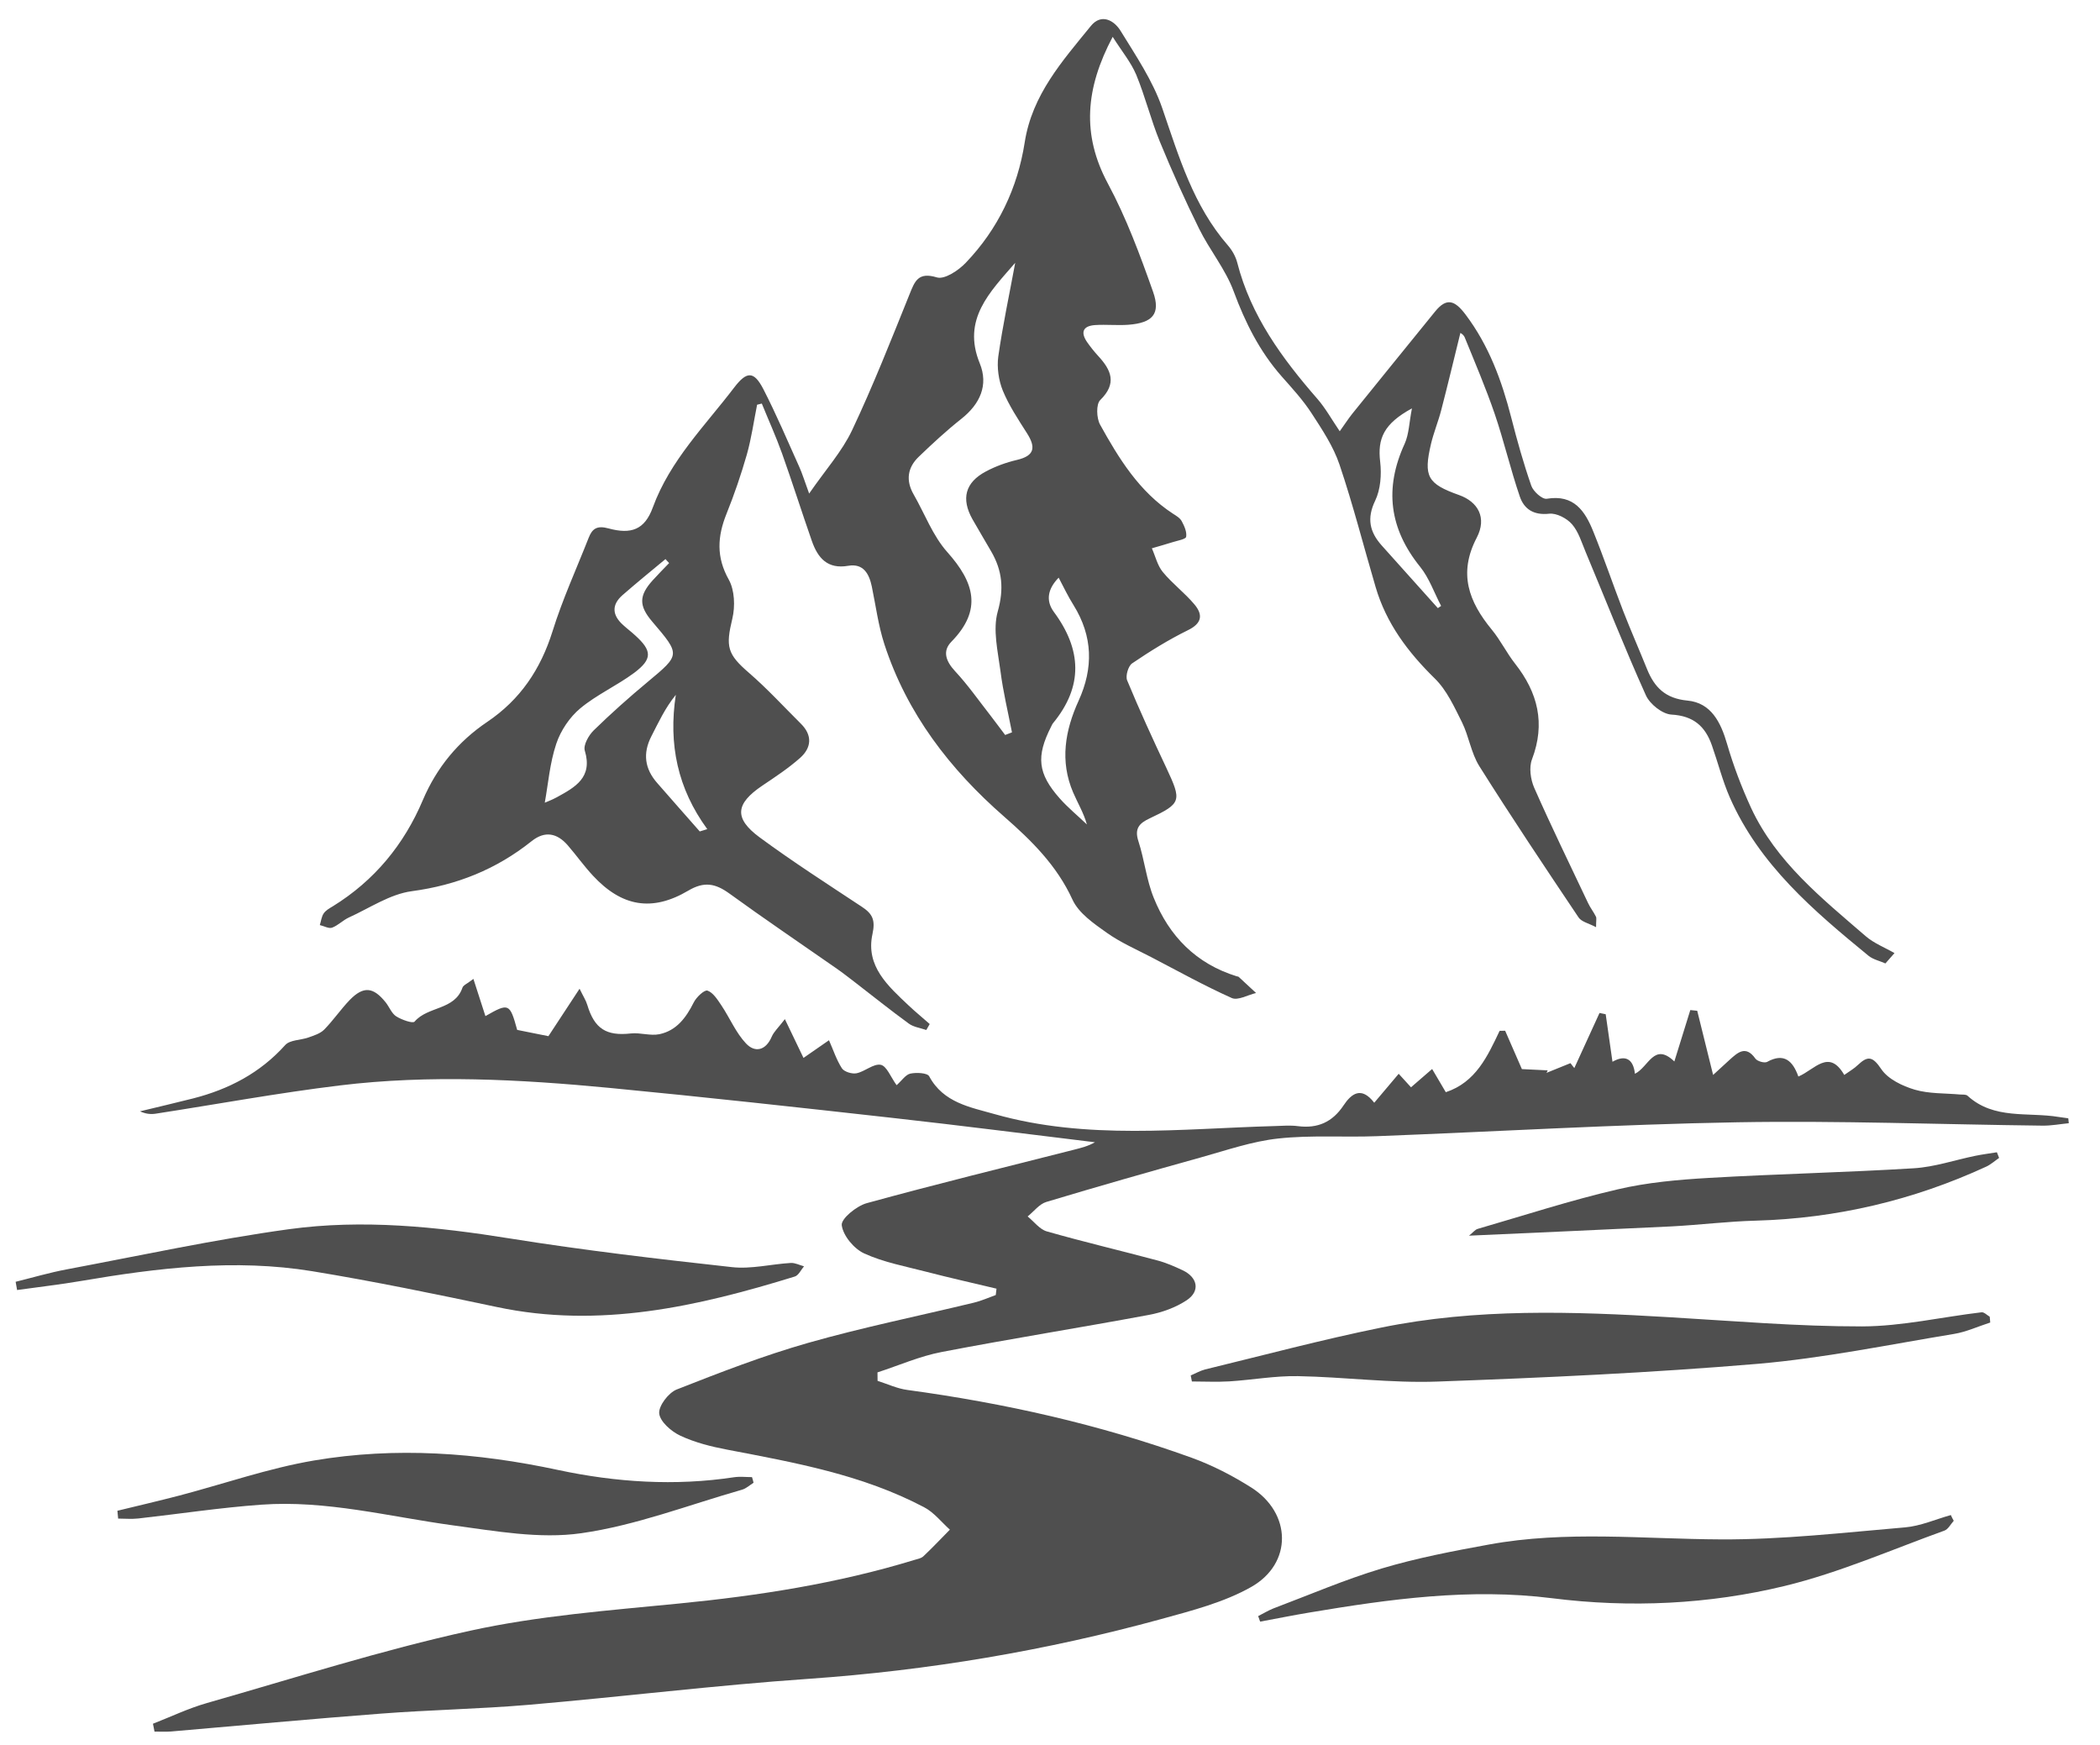 <svg width="65" height="54" viewBox="0 0 65 54" fill="none" xmlns="http://www.w3.org/2000/svg">
<g clip-path="url(#clip0_230_107693)">
<path d="M34.44 1.14C33.596 2.735 33.477 4.164 34.292 5.681C34.864 6.745 35.288 7.893 35.692 9.035C35.931 9.717 35.673 9.992 34.932 10.05C34.589 10.076 34.24 10.037 33.894 10.06C33.519 10.086 33.438 10.283 33.651 10.591C33.755 10.739 33.871 10.885 33.994 11.018C34.395 11.454 34.58 11.865 34.056 12.379C33.923 12.508 33.939 12.939 34.049 13.139C34.631 14.19 35.262 15.216 36.303 15.895C36.404 15.959 36.526 16.031 36.578 16.131C36.659 16.28 36.74 16.464 36.714 16.613C36.701 16.687 36.455 16.729 36.31 16.774C36.093 16.842 35.873 16.904 35.653 16.968C35.763 17.214 35.825 17.499 35.99 17.7C36.284 18.058 36.666 18.343 36.966 18.699C37.238 19.019 37.212 19.288 36.766 19.504C36.167 19.799 35.595 20.154 35.042 20.529C34.922 20.61 34.832 20.918 34.887 21.053C35.268 21.972 35.682 22.874 36.106 23.773C36.581 24.786 36.569 24.863 35.585 25.326C35.268 25.475 35.107 25.636 35.236 26.031C35.424 26.607 35.485 27.231 35.712 27.787C36.19 28.974 37.025 29.825 38.279 30.213C38.299 30.219 38.325 30.219 38.338 30.229C38.519 30.394 38.697 30.562 38.878 30.73C38.626 30.789 38.315 30.97 38.127 30.886C37.28 30.507 36.465 30.054 35.64 29.624C35.175 29.382 34.683 29.168 34.259 28.867C33.858 28.583 33.386 28.259 33.195 27.839C32.71 26.781 31.927 26.012 31.083 25.274C29.401 23.806 28.072 22.082 27.373 19.934C27.186 19.359 27.108 18.747 26.985 18.152C26.901 17.755 26.724 17.431 26.258 17.509C25.611 17.622 25.313 17.266 25.129 16.742C24.815 15.843 24.527 14.934 24.207 14.035C24.02 13.511 23.79 13.007 23.58 12.489C23.531 12.502 23.483 12.515 23.434 12.525C23.331 13.039 23.259 13.56 23.117 14.064C22.939 14.685 22.729 15.3 22.487 15.901C22.205 16.603 22.166 17.24 22.558 17.939C22.739 18.265 22.758 18.764 22.668 19.142C22.457 20.018 22.509 20.242 23.188 20.827C23.751 21.315 24.259 21.869 24.789 22.396C25.155 22.758 25.116 23.143 24.764 23.456C24.401 23.777 23.994 24.045 23.589 24.317C22.768 24.873 22.71 25.319 23.509 25.911C24.537 26.668 25.614 27.36 26.681 28.065C27.008 28.282 27.099 28.473 27.005 28.906C26.788 29.899 27.487 30.514 28.127 31.119C28.337 31.316 28.561 31.5 28.777 31.691C28.742 31.752 28.706 31.814 28.671 31.875C28.486 31.811 28.276 31.785 28.127 31.675C27.558 31.261 27.008 30.818 26.448 30.387C26.255 30.239 26.064 30.09 25.863 29.951C24.764 29.184 23.654 28.434 22.571 27.648C22.144 27.341 21.798 27.27 21.306 27.561C20.18 28.227 19.243 28.056 18.356 27.102C18.078 26.804 17.842 26.471 17.577 26.164C17.247 25.782 16.869 25.701 16.455 26.031C15.365 26.901 14.142 27.393 12.742 27.58C12.069 27.671 11.438 28.104 10.795 28.395C10.614 28.479 10.461 28.641 10.277 28.709C10.174 28.744 10.028 28.657 9.899 28.628C9.938 28.505 9.951 28.369 10.018 28.269C10.083 28.172 10.2 28.107 10.303 28.046C11.59 27.25 12.506 26.138 13.091 24.753C13.518 23.751 14.184 22.945 15.08 22.341C16.102 21.652 16.733 20.714 17.102 19.537C17.409 18.55 17.842 17.606 18.221 16.642C18.331 16.36 18.479 16.257 18.829 16.351C19.534 16.545 19.954 16.396 20.206 15.704C20.74 14.245 21.82 13.181 22.726 11.991C23.117 11.48 23.337 11.48 23.628 12.043C24.032 12.829 24.379 13.647 24.741 14.452C24.831 14.65 24.893 14.86 25.045 15.274C25.559 14.53 26.064 13.97 26.374 13.314C27.024 11.939 27.581 10.523 28.15 9.113C28.315 8.702 28.418 8.407 29 8.585C29.236 8.656 29.67 8.369 29.896 8.129C30.892 7.088 31.497 5.82 31.717 4.407C31.947 2.929 32.885 1.887 33.764 0.804C34.088 0.406 34.483 0.629 34.683 0.952C35.158 1.725 35.682 2.498 35.974 3.346C36.491 4.85 36.934 6.363 38.008 7.596C38.137 7.744 38.247 7.938 38.296 8.129C38.716 9.772 39.683 11.089 40.773 12.34C41.025 12.628 41.213 12.971 41.468 13.346C41.608 13.152 41.724 12.971 41.857 12.803C42.707 11.748 43.564 10.697 44.418 9.643C44.777 9.2 45.029 9.294 45.359 9.73C46.087 10.694 46.485 11.784 46.779 12.932C46.96 13.64 47.158 14.345 47.397 15.031C47.458 15.209 47.736 15.458 47.876 15.435C48.72 15.293 49.063 15.82 49.318 16.454C49.645 17.263 49.926 18.091 50.24 18.906C50.476 19.511 50.738 20.106 50.98 20.707C51.21 21.273 51.547 21.616 52.232 21.681C52.963 21.749 53.264 22.354 53.458 23.026C53.655 23.702 53.907 24.365 54.202 25.006C54.981 26.678 56.395 27.803 57.747 28.971C58.005 29.194 58.342 29.323 58.639 29.495C58.545 29.602 58.452 29.708 58.358 29.815C58.183 29.737 57.983 29.695 57.84 29.582C56.136 28.185 54.457 26.762 53.542 24.679C53.316 24.162 53.177 23.605 52.989 23.072C52.782 22.477 52.42 22.153 51.734 22.114C51.453 22.098 51.068 21.791 50.945 21.519C50.288 20.061 49.7 18.566 49.082 17.088C48.956 16.791 48.862 16.457 48.655 16.221C48.497 16.04 48.176 15.872 47.95 15.898C47.471 15.95 47.174 15.756 47.041 15.364C46.753 14.523 46.553 13.653 46.265 12.809C45.99 12.007 45.657 11.228 45.337 10.442C45.298 10.345 45.175 10.283 45.201 10.309C45.01 11.079 44.819 11.887 44.609 12.693C44.518 13.045 44.376 13.385 44.292 13.741C44.056 14.747 44.185 14.973 45.159 15.319C45.751 15.529 46.029 16.024 45.709 16.639C45.13 17.745 45.463 18.621 46.174 19.485C46.443 19.811 46.634 20.206 46.896 20.539C47.601 21.435 47.84 22.389 47.42 23.495C47.322 23.748 47.374 24.119 47.487 24.378C48.018 25.581 48.594 26.762 49.156 27.949C49.224 28.094 49.328 28.224 49.399 28.369C49.422 28.418 49.402 28.486 49.402 28.693C49.176 28.573 48.949 28.528 48.859 28.389C47.817 26.836 46.779 25.284 45.786 23.706C45.534 23.301 45.466 22.787 45.253 22.354C45.013 21.875 44.78 21.357 44.408 20.995C43.577 20.18 42.908 19.291 42.578 18.165C42.206 16.904 41.883 15.626 41.462 14.381C41.271 13.815 40.925 13.294 40.595 12.787C40.33 12.379 39.997 12.017 39.673 11.651C38.991 10.878 38.545 9.989 38.186 9.019C37.933 8.33 37.439 7.738 37.112 7.072C36.675 6.189 36.271 5.286 35.896 4.374C35.621 3.702 35.446 2.984 35.168 2.311C35.003 1.923 34.725 1.59 34.44 1.14ZM31.112 22.745C31.183 22.719 31.251 22.693 31.323 22.664C31.2 22.033 31.048 21.406 30.967 20.769C30.886 20.154 30.724 19.488 30.883 18.922C31.08 18.223 31.022 17.657 30.682 17.069C30.491 16.736 30.291 16.406 30.1 16.069C29.744 15.435 29.874 14.931 30.514 14.591C30.815 14.43 31.148 14.31 31.481 14.232C32.028 14.103 32.063 13.841 31.788 13.408C31.517 12.981 31.229 12.55 31.038 12.085C30.909 11.765 30.854 11.373 30.899 11.034C31.038 10.06 31.245 9.1 31.423 8.133C30.637 9.041 29.77 9.885 30.326 11.244C30.601 11.917 30.336 12.502 29.757 12.961C29.295 13.327 28.861 13.728 28.438 14.135C28.091 14.468 28.03 14.866 28.279 15.3C28.622 15.898 28.871 16.58 29.321 17.085C30.155 18.02 30.417 18.87 29.447 19.86C29.162 20.151 29.279 20.465 29.56 20.769C29.958 21.196 30.294 21.678 30.653 22.137C30.805 22.334 30.957 22.541 31.112 22.745ZM16.862 24.841C16.917 24.815 17.082 24.757 17.234 24.673C17.8 24.362 18.353 24.064 18.101 23.23C18.049 23.059 18.221 22.755 18.376 22.603C18.913 22.079 19.472 21.581 20.048 21.102C21.06 20.258 21.067 20.267 20.19 19.239C19.77 18.747 19.773 18.434 20.203 17.958C20.368 17.777 20.54 17.602 20.711 17.425C20.672 17.383 20.633 17.344 20.598 17.302C20.155 17.67 19.705 18.036 19.272 18.414C18.919 18.721 18.951 19.042 19.288 19.343C19.407 19.453 19.537 19.549 19.657 19.66C20.184 20.135 20.2 20.394 19.631 20.821C19.097 21.218 18.47 21.497 17.962 21.92C17.632 22.195 17.354 22.609 17.218 23.017C17.017 23.615 16.969 24.255 16.862 24.841ZM32.768 17.877C32.442 18.21 32.354 18.576 32.62 18.938C33.48 20.099 33.535 21.238 32.594 22.38C32.568 22.409 32.555 22.451 32.535 22.486C32.066 23.408 32.118 23.938 32.801 24.708C33.056 24.996 33.36 25.245 33.642 25.514C33.541 25.151 33.354 24.847 33.215 24.521C32.801 23.553 32.966 22.609 33.383 21.691C33.849 20.672 33.826 19.692 33.231 18.731C33.059 18.459 32.923 18.169 32.768 17.877ZM44.505 18.819C44.538 18.796 44.573 18.773 44.606 18.751C44.392 18.346 44.24 17.893 43.959 17.544C43.002 16.36 42.843 15.115 43.477 13.734C43.613 13.434 43.616 13.075 43.703 12.638C42.83 13.113 42.633 13.573 42.72 14.294C42.765 14.685 42.733 15.144 42.565 15.494C42.3 16.044 42.394 16.461 42.765 16.878C43.344 17.525 43.923 18.172 44.505 18.819ZM21.659 25.73C21.736 25.707 21.814 25.685 21.892 25.659C20.973 24.404 20.685 23.026 20.918 21.503C20.582 21.917 20.384 22.354 20.164 22.78C19.889 23.314 19.954 23.793 20.346 24.236C20.782 24.737 21.222 25.232 21.659 25.73Z" fill="#4F4F4F"/>
<path d="M4.734 53.344C5.29 53.128 5.833 52.866 6.403 52.704C9.113 51.931 11.804 51.068 14.55 50.466C16.662 50.003 18.845 49.838 21.005 49.625C23.48 49.382 25.918 49.004 28.299 48.276C28.396 48.247 28.509 48.228 28.58 48.163C28.861 47.898 29.13 47.613 29.401 47.338C29.14 47.105 28.913 46.808 28.612 46.649C26.701 45.637 24.599 45.262 22.503 44.861C22.008 44.767 21.507 44.641 21.054 44.428C20.776 44.298 20.43 43.994 20.404 43.742C20.381 43.509 20.692 43.101 20.944 43.001C22.283 42.474 23.628 41.953 25.009 41.559C26.701 41.077 28.431 40.727 30.145 40.313C30.375 40.258 30.595 40.158 30.821 40.077C30.828 40.013 30.837 39.945 30.844 39.88C30.119 39.706 29.389 39.544 28.667 39.356C28.02 39.188 27.351 39.065 26.749 38.79C26.432 38.645 26.096 38.24 26.054 37.917C26.028 37.716 26.51 37.322 26.827 37.234C28.958 36.649 31.106 36.122 33.25 35.578C33.464 35.523 33.677 35.472 33.891 35.349C31.814 35.097 29.738 34.831 27.658 34.599C24.731 34.272 21.801 33.949 18.867 33.667C16.089 33.402 13.301 33.253 10.523 33.59C8.612 33.822 6.716 34.172 4.811 34.466C4.659 34.489 4.498 34.469 4.333 34.392C4.879 34.259 5.426 34.133 5.972 33.994C7.078 33.712 8.049 33.208 8.828 32.341C8.974 32.179 9.304 32.192 9.543 32.108C9.714 32.047 9.908 31.988 10.031 31.866C10.316 31.578 10.546 31.235 10.827 30.944C11.251 30.51 11.555 30.543 11.936 31.018C12.05 31.16 12.121 31.361 12.263 31.452C12.428 31.558 12.777 31.681 12.832 31.616C13.24 31.135 14.074 31.267 14.314 30.565C14.339 30.488 14.462 30.442 14.653 30.294C14.792 30.724 14.909 31.083 15.025 31.445C15.75 31.031 15.779 31.044 16.008 31.872C16.316 31.933 16.62 31.995 16.975 32.066C17.263 31.63 17.57 31.16 17.939 30.598C18.052 30.831 18.137 30.96 18.178 31.099C18.402 31.84 18.767 32.066 19.527 31.982C19.818 31.95 20.129 32.063 20.41 32.005C20.937 31.895 21.235 31.497 21.471 31.025C21.552 30.86 21.804 30.624 21.898 30.656C22.073 30.717 22.208 30.934 22.328 31.112C22.59 31.503 22.774 31.956 23.091 32.292C23.369 32.587 23.703 32.512 23.887 32.082C23.955 31.924 24.094 31.801 24.294 31.539C24.518 32.008 24.692 32.37 24.87 32.739C25.139 32.551 25.397 32.373 25.659 32.192C25.789 32.483 25.889 32.797 26.06 33.062C26.132 33.169 26.374 33.243 26.513 33.214C26.775 33.159 27.037 32.91 27.26 32.952C27.445 32.988 27.568 33.328 27.752 33.583C27.914 33.441 28.03 33.256 28.179 33.224C28.366 33.185 28.703 33.201 28.761 33.308C29.201 34.13 30.039 34.265 30.789 34.479C33.638 35.287 36.552 34.928 39.447 34.848C39.69 34.841 39.939 34.819 40.178 34.851C40.786 34.928 41.242 34.725 41.585 34.21C41.828 33.845 42.135 33.606 42.536 34.126C42.804 33.809 43.034 33.538 43.293 33.23C43.428 33.379 43.542 33.505 43.674 33.648C43.888 33.463 44.082 33.295 44.328 33.082C44.48 33.34 44.609 33.557 44.751 33.8C45.679 33.492 46.042 32.69 46.417 31.901C46.475 31.901 46.53 31.898 46.588 31.898C46.766 32.305 46.944 32.713 47.106 33.085C47.361 33.098 47.633 33.111 47.905 33.124C47.892 33.15 47.882 33.175 47.869 33.201C48.115 33.101 48.364 33.001 48.61 32.901C48.649 32.952 48.687 33.004 48.729 33.053C48.988 32.483 49.25 31.917 49.509 31.348C49.574 31.361 49.635 31.374 49.7 31.387C49.768 31.856 49.836 32.325 49.91 32.858C50.301 32.635 50.554 32.761 50.605 33.23C51.032 33.02 51.194 32.241 51.825 32.849C51.999 32.286 52.161 31.772 52.319 31.258C52.391 31.264 52.462 31.274 52.533 31.28C52.688 31.908 52.843 32.535 53.025 33.266C53.251 33.059 53.393 32.926 53.536 32.797C53.791 32.567 54.037 32.341 54.334 32.761C54.393 32.842 54.613 32.907 54.697 32.862C55.221 32.571 55.492 32.833 55.664 33.315C56.168 33.104 56.608 32.441 57.084 33.266C57.248 33.15 57.391 33.069 57.504 32.959C57.818 32.661 57.967 32.694 58.232 33.088C58.439 33.395 58.885 33.609 59.267 33.722C59.71 33.851 60.195 33.829 60.664 33.871C60.745 33.877 60.852 33.864 60.9 33.91C61.718 34.657 62.766 34.408 63.72 34.566C63.817 34.582 63.918 34.595 64.018 34.608C64.024 34.66 64.028 34.709 64.034 34.76C63.766 34.786 63.494 34.838 63.225 34.835C60.075 34.799 56.922 34.676 53.772 34.731C50.052 34.796 46.333 35.019 42.617 35.161C41.601 35.2 40.576 35.123 39.567 35.233C38.758 35.32 37.969 35.595 37.18 35.815C35.579 36.261 33.978 36.717 32.387 37.196C32.17 37.26 32.002 37.49 31.808 37.645C32.005 37.804 32.18 38.046 32.403 38.108C33.532 38.431 34.68 38.7 35.815 39.004C36.087 39.075 36.352 39.191 36.607 39.311C37.076 39.534 37.154 39.958 36.73 40.239C36.388 40.465 35.967 40.617 35.559 40.692C33.425 41.09 31.28 41.429 29.146 41.84C28.47 41.969 27.82 42.257 27.16 42.471C27.16 42.558 27.163 42.645 27.163 42.733C27.471 42.83 27.768 42.972 28.082 43.014C31.087 43.422 34.033 44.081 36.886 45.113C37.529 45.346 38.153 45.669 38.732 46.035C39.977 46.824 40.016 48.38 38.729 49.111C37.885 49.589 36.895 49.842 35.944 50.104C32.37 51.084 28.735 51.695 25.032 51.954C22.137 52.154 19.252 52.51 16.358 52.759C14.838 52.888 13.311 52.914 11.791 53.031C9.624 53.196 7.46 53.399 5.293 53.584C5.125 53.597 4.954 53.587 4.782 53.587C4.769 53.506 4.75 53.425 4.734 53.344Z" fill="#4F4F4F"/>
<path d="M61.602 40.928C61.227 41.048 60.861 41.219 60.48 41.281C58.458 41.614 56.44 42.031 54.406 42.206C51.107 42.484 47.798 42.636 44.489 42.755C43.053 42.807 41.611 42.613 40.172 42.587C39.467 42.574 38.761 42.704 38.053 42.749C37.668 42.772 37.28 42.752 36.892 42.752C36.879 42.691 36.869 42.629 36.856 42.565C37.005 42.503 37.148 42.419 37.3 42.38C39.111 41.94 40.915 41.458 42.74 41.087C45.693 40.482 48.681 40.585 51.669 40.763C53.658 40.88 55.648 41.051 57.637 41.048C58.869 41.044 60.101 40.757 61.333 40.611C61.411 40.601 61.502 40.698 61.586 40.747C61.592 40.802 61.599 40.863 61.602 40.928Z" fill="#4F4F4F"/>
<path d="M0.484 39.667C1.011 39.537 1.535 39.382 2.069 39.282C4.358 38.852 6.639 38.357 8.941 38.04C11.225 37.726 13.511 37.962 15.792 38.328C18.072 38.693 20.368 38.962 22.661 39.214C23.253 39.279 23.871 39.12 24.479 39.084C24.611 39.078 24.75 39.152 24.886 39.188C24.793 39.298 24.718 39.469 24.599 39.505C21.591 40.433 18.56 41.122 15.384 40.449C13.486 40.048 11.581 39.654 9.666 39.34C7.269 38.949 4.889 39.236 2.515 39.641C1.855 39.754 1.192 39.828 0.529 39.922C0.516 39.838 0.5 39.751 0.484 39.667Z" fill="#4F4F4F"/>
<path d="M60.473 47.063C60.379 47.167 60.302 47.325 60.185 47.367C58.545 47.959 56.935 48.668 55.25 49.078C52.892 49.651 50.453 49.764 48.041 49.46C45.495 49.14 43.014 49.486 40.527 49.903C40.02 49.987 39.512 50.091 39.004 50.184C38.985 50.126 38.962 50.071 38.943 50.013C39.098 49.935 39.25 49.842 39.411 49.777C40.527 49.356 41.63 48.881 42.772 48.538C43.855 48.215 44.971 48.001 46.087 47.798C48.471 47.361 50.867 47.629 53.264 47.639C55.166 47.649 57.071 47.429 58.969 47.267C59.448 47.225 59.91 47.018 60.383 46.886C60.408 46.947 60.441 47.005 60.473 47.063Z" fill="#4F4F4F"/>
<path d="M23.324 45.886C23.205 45.961 23.095 46.067 22.962 46.103C21.309 46.575 19.676 47.209 17.991 47.448C16.7 47.633 15.329 47.38 14.009 47.203C12.04 46.934 10.096 46.42 8.088 46.565C6.817 46.656 5.552 46.85 4.281 46.992C4.074 47.015 3.864 46.995 3.657 46.995C3.65 46.915 3.644 46.834 3.634 46.753C4.271 46.598 4.912 46.449 5.545 46.284C6.936 45.919 8.308 45.437 9.721 45.197C12.247 44.77 14.763 44.952 17.279 45.492C19.065 45.873 20.895 45.993 22.726 45.715C22.907 45.689 23.091 45.712 23.276 45.712C23.295 45.77 23.311 45.828 23.324 45.886Z" fill="#4F4F4F"/>
<path d="M45.469 38.24C45.595 38.14 45.657 38.053 45.738 38.03C47.177 37.613 48.606 37.147 50.065 36.808C50.987 36.591 51.951 36.507 52.898 36.452C55.01 36.329 57.126 36.284 59.238 36.154C59.878 36.115 60.505 35.899 61.139 35.769C61.359 35.724 61.586 35.695 61.809 35.659C61.831 35.718 61.854 35.776 61.877 35.834C61.744 35.925 61.624 36.035 61.482 36.102C59.221 37.144 56.847 37.703 54.357 37.775C53.484 37.797 52.614 37.907 51.74 37.953C49.68 38.053 47.62 38.143 45.469 38.24Z" fill="#4F4F4F"/>
</g>
<defs>
<clipPath id="clip0_230_107693">
<rect width="63.55" height="53" fill="white" transform="translate(0.484 0.59)"/>
</clipPath>
</defs>
</svg>
